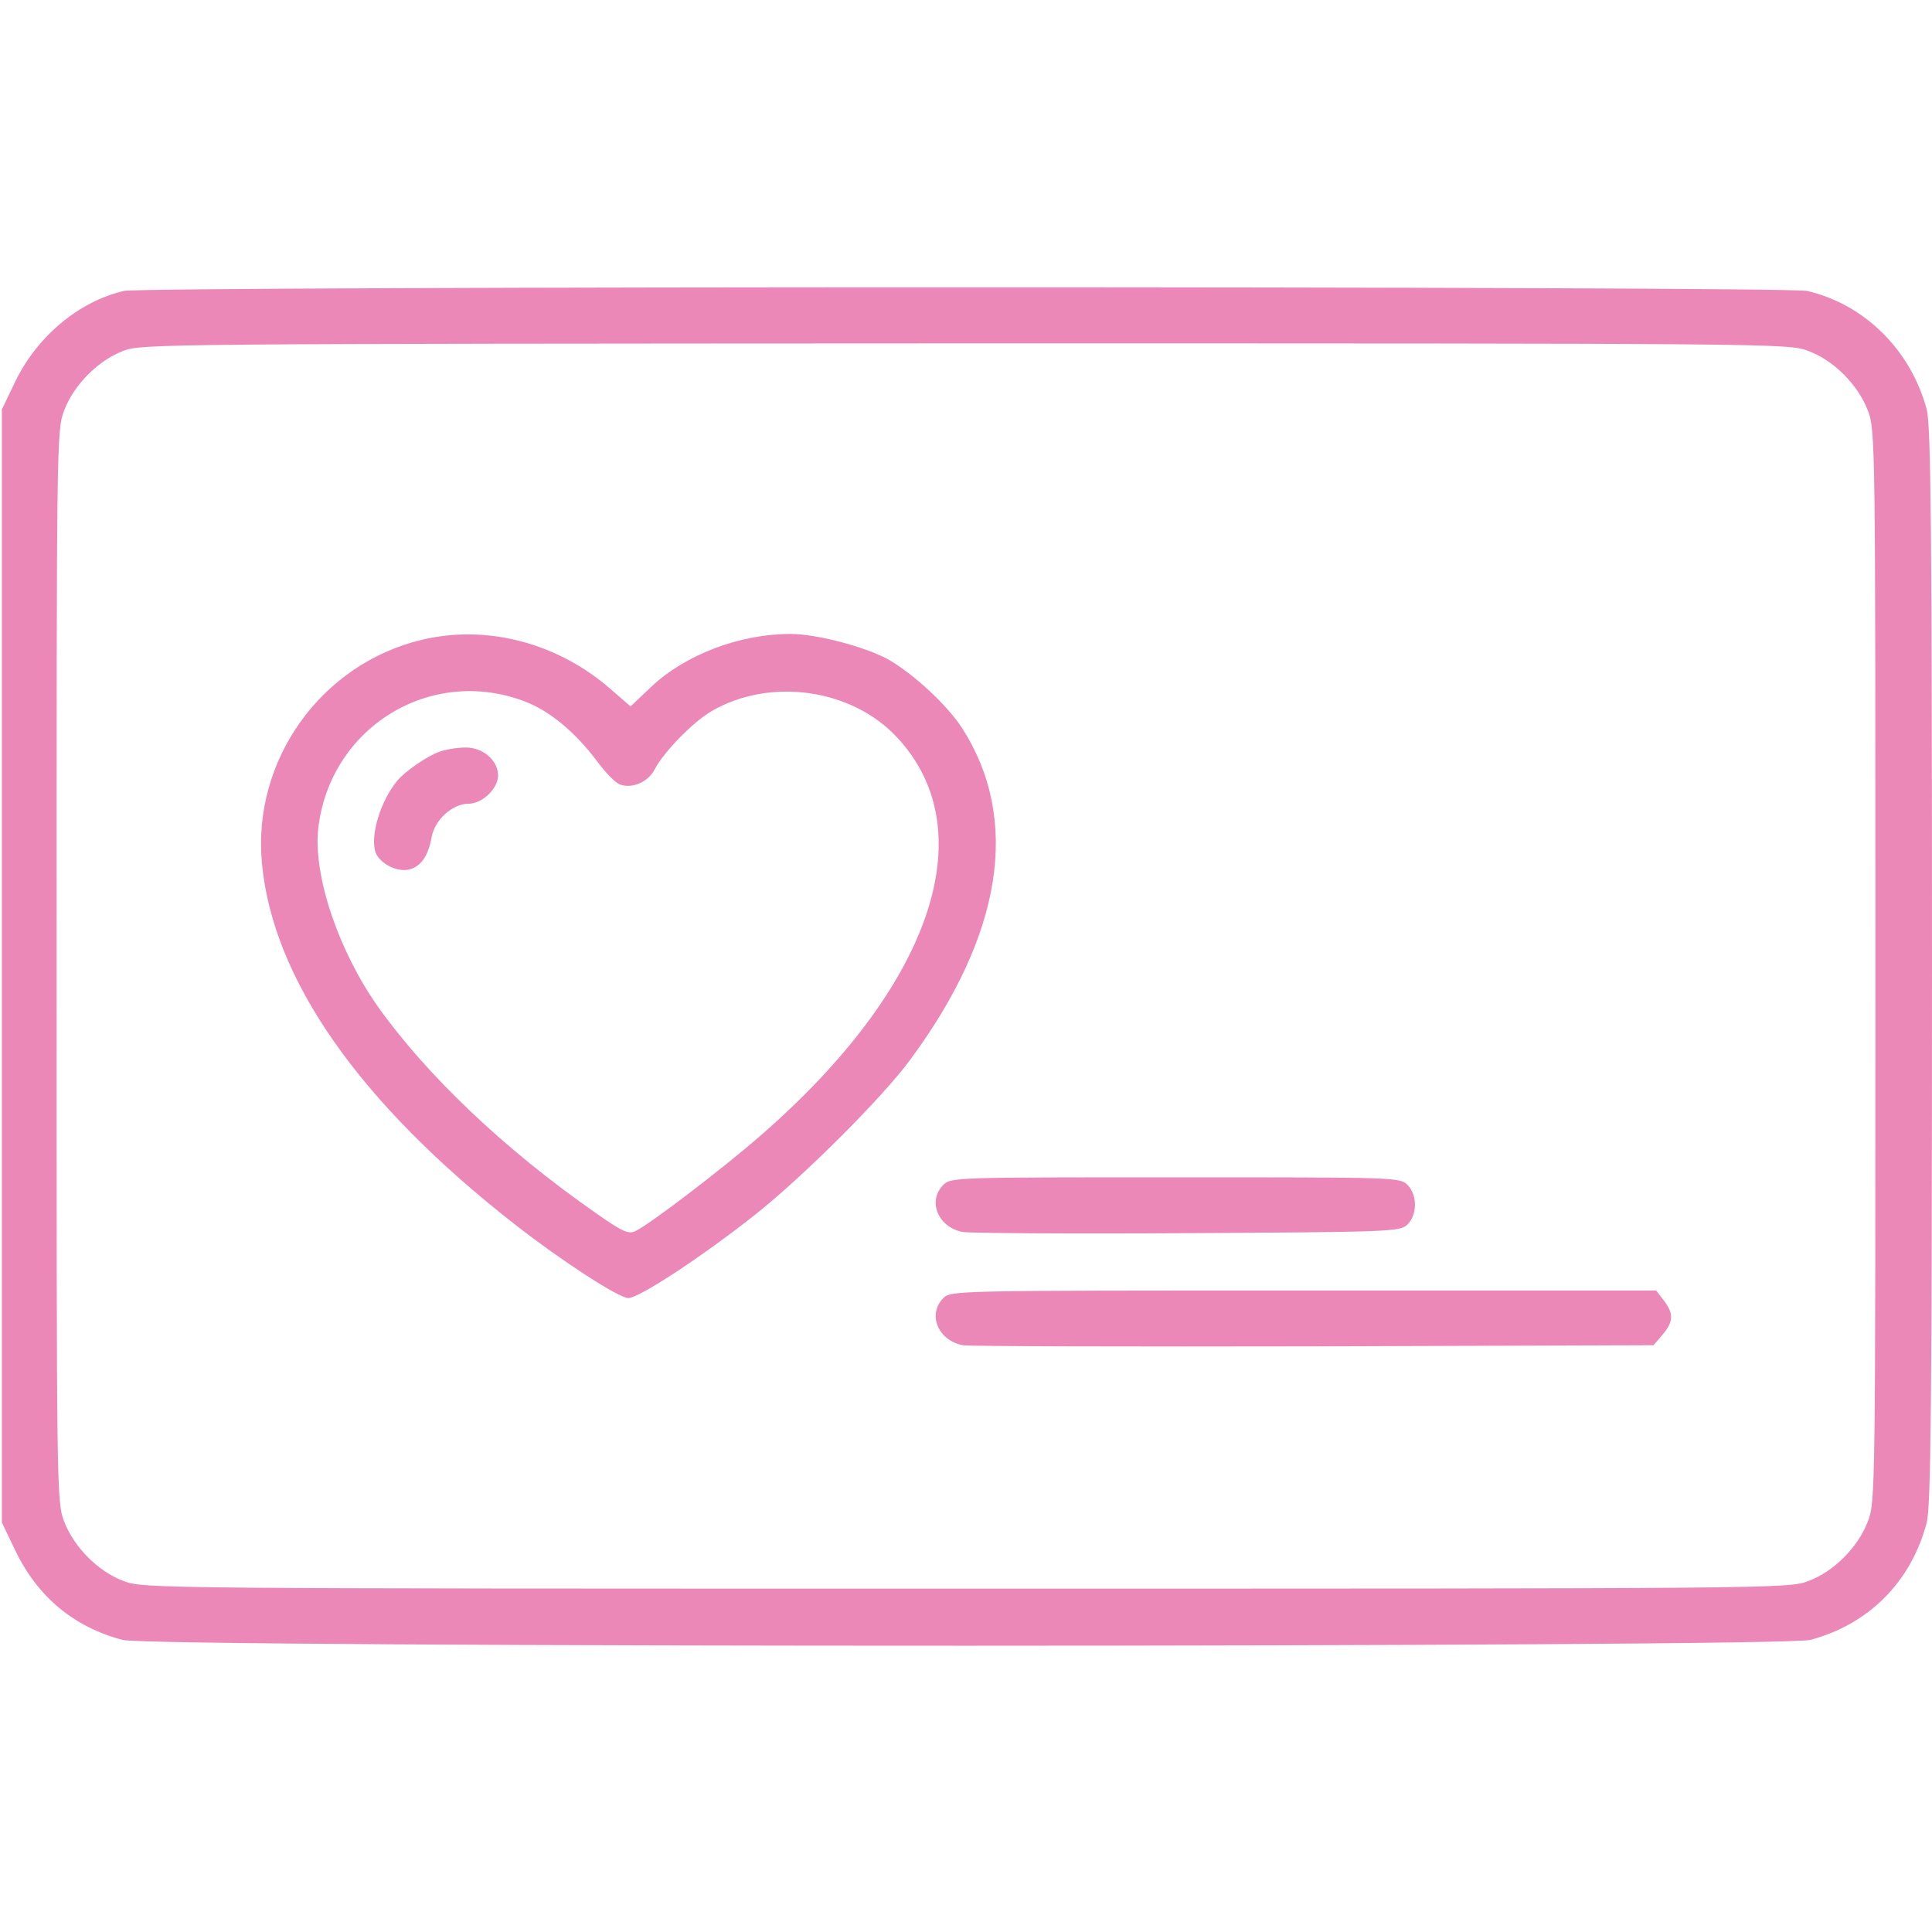 <?xml version="1.0" standalone="no"?>
<!DOCTYPE svg PUBLIC "-//W3C//DTD SVG 20010904//EN"
 "http://www.w3.org/TR/2001/REC-SVG-20010904/DTD/svg10.dtd">
<svg version="1.0" xmlns="http://www.w3.org/2000/svg"
 width="512pt" height="512pt" viewBox="0 0 512 512"
 preserveAspectRatio="xMidYMid meet">

<g transform="translate(0,512) scale(0.1,-0.1)"
fill="#ec88b8" stroke="none">
<path d="M328 4349 c-119 -28 -229 -120 -287 -239 l-36 -75 0 -1475 0 -1475
36 -75 c59 -122 155 -202 284 -236 75 -21 4396 -20 4472 0 155 41 268 154 309
311 11 41 14 317 14 1475 0 1158 -3 1434 -14 1475 -42 157 -165 279 -317 314
-56 13 -4407 13 -4461 0z m4464 -159 c68 -25 132 -90 158 -158 20 -51 20 -82
20 -1472 0 -1390 0 -1421 -20 -1472 -26 -68 -90 -133 -158 -158 -52 -20 -81
-20 -2232 -20 -2151 0 -2180 0 -2232 20 -68 25 -132 90 -158 158 -20 51 -20
82 -20 1472 0 1392 0 1420 20 1472 25 67 89 132 156 158 48 19 101 19 2231 20
2155 0 2183 0 2235 -20z"/>
<path d="M1116 3424 c-265 -64 -447 -318 -422 -590 28 -308 258 -637 672 -960
123 -96 274 -194 299 -194 29 0 197 111 335 220 130 103 337 310 411 410 246
332 294 638 139 880 -40 62 -132 147 -199 184 -62 33 -188 66 -256 66 -135 0
-279 -55 -369 -140 l-55 -52 -53 46 c-141 123 -329 172 -502 130z m275 -163
c66 -25 134 -82 191 -158 22 -30 49 -58 61 -62 33 -12 76 7 93 42 24 45 100
123 149 152 156 91 374 60 494 -71 230 -249 88 -661 -363 -1053 -102 -89 -296
-237 -333 -254 -18 -8 -34 -1 -105 49 -241 168 -447 364 -577 547 -104 148
-170 344 -158 468 29 270 297 436 548 340z"/>
<path d="M1165 3128 c-32 -11 -92 -52 -113 -78 -42 -51 -70 -139 -58 -185 8
-31 57 -58 91 -49 31 8 50 36 59 86 8 45 55 88 97 88 37 0 79 40 79 75 0 40
-41 75 -87 74 -21 0 -51 -5 -68 -11z"/>
<path d="M2500 1980 c-43 -43 -14 -113 52 -125 18 -3 286 -5 594 -3 536 3 563
4 583 22 27 25 28 79 1 106 -20 20 -33 20 -615 20 -582 0 -595 0 -615 -20z"/>
<path d="M2500 1680 c-43 -43 -14 -113 52 -125 18 -3 437 -4 931 -3 l899 3 24
28 c29 34 30 56 3 91 l-20 26 -935 0 c-921 0 -934 0 -954 -20z"/>
</g>
</svg>
